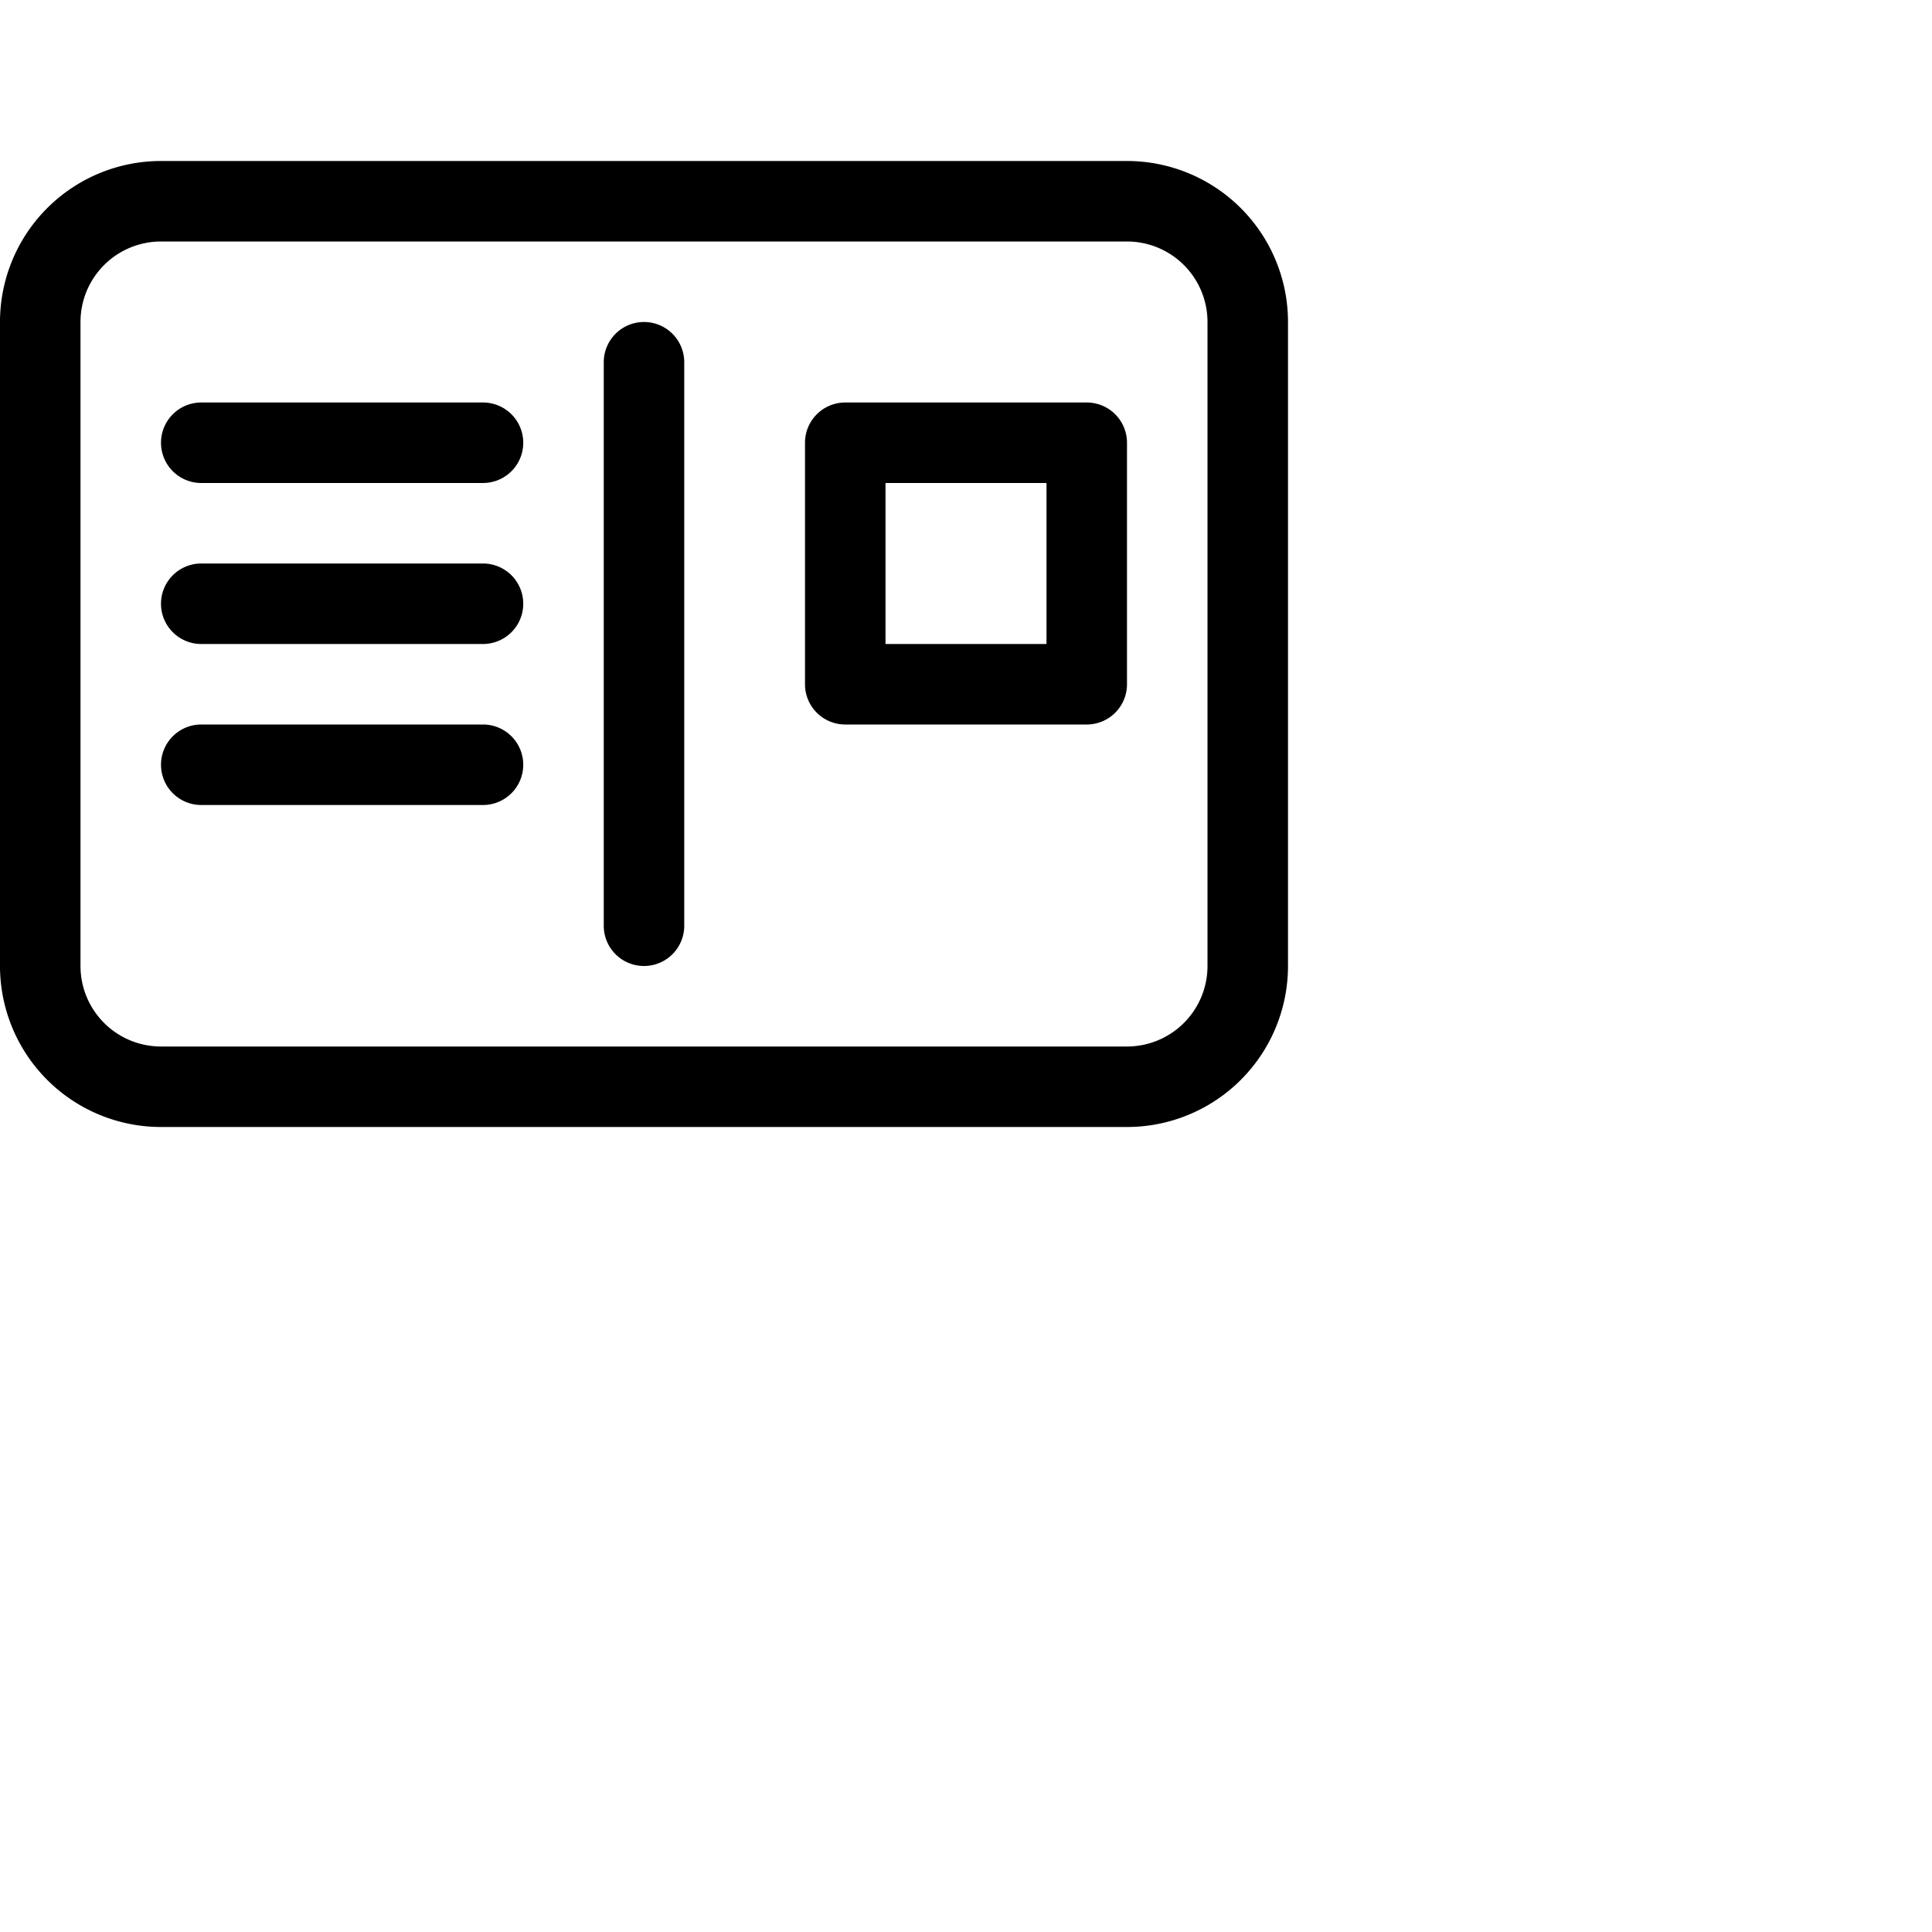 <svg xmlns="http://www.w3.org/2000/svg" width="16" height="16" fill="currentColor" class="bi bi-postcard" viewBox="0 0 24 24">
  <path fill-rule="evenodd" d="M2 2a2 2 0 0 0-2 2v8a2 2 0 0 0 2 2h12a2 2 0 0 0 2-2V4a2 2 0 0 0-2-2zM1 4a1 1 0 0 1 1-1h12a1 1 0 0 1 1 1v8a1 1 0 0 1-1 1H2a1 1 0 0 1-1-1zm7.5.5a.5.5 0 0 0-1 0v7a.5.5 0 0 0 1 0zM2 5.5a.5.5 0 0 1 .5-.5H6a.5.5 0 0 1 0 1H2.5a.5.5 0 0 1-.5-.5m0 2a.5.5 0 0 1 .5-.5H6a.5.5 0 0 1 0 1H2.5a.5.5 0 0 1-.5-.5m0 2a.5.5 0 0 1 .5-.5H6a.5.5 0 0 1 0 1H2.5a.5.5 0 0 1-.5-.5M10.5 5a.5.5 0 0 0-.5.5v3a.5.5 0 0 0 .5.5h3a.5.5 0 0 0 .5-.5v-3a.5.5 0 0 0-.5-.5zM13 8h-2V6h2z"/>
</svg>